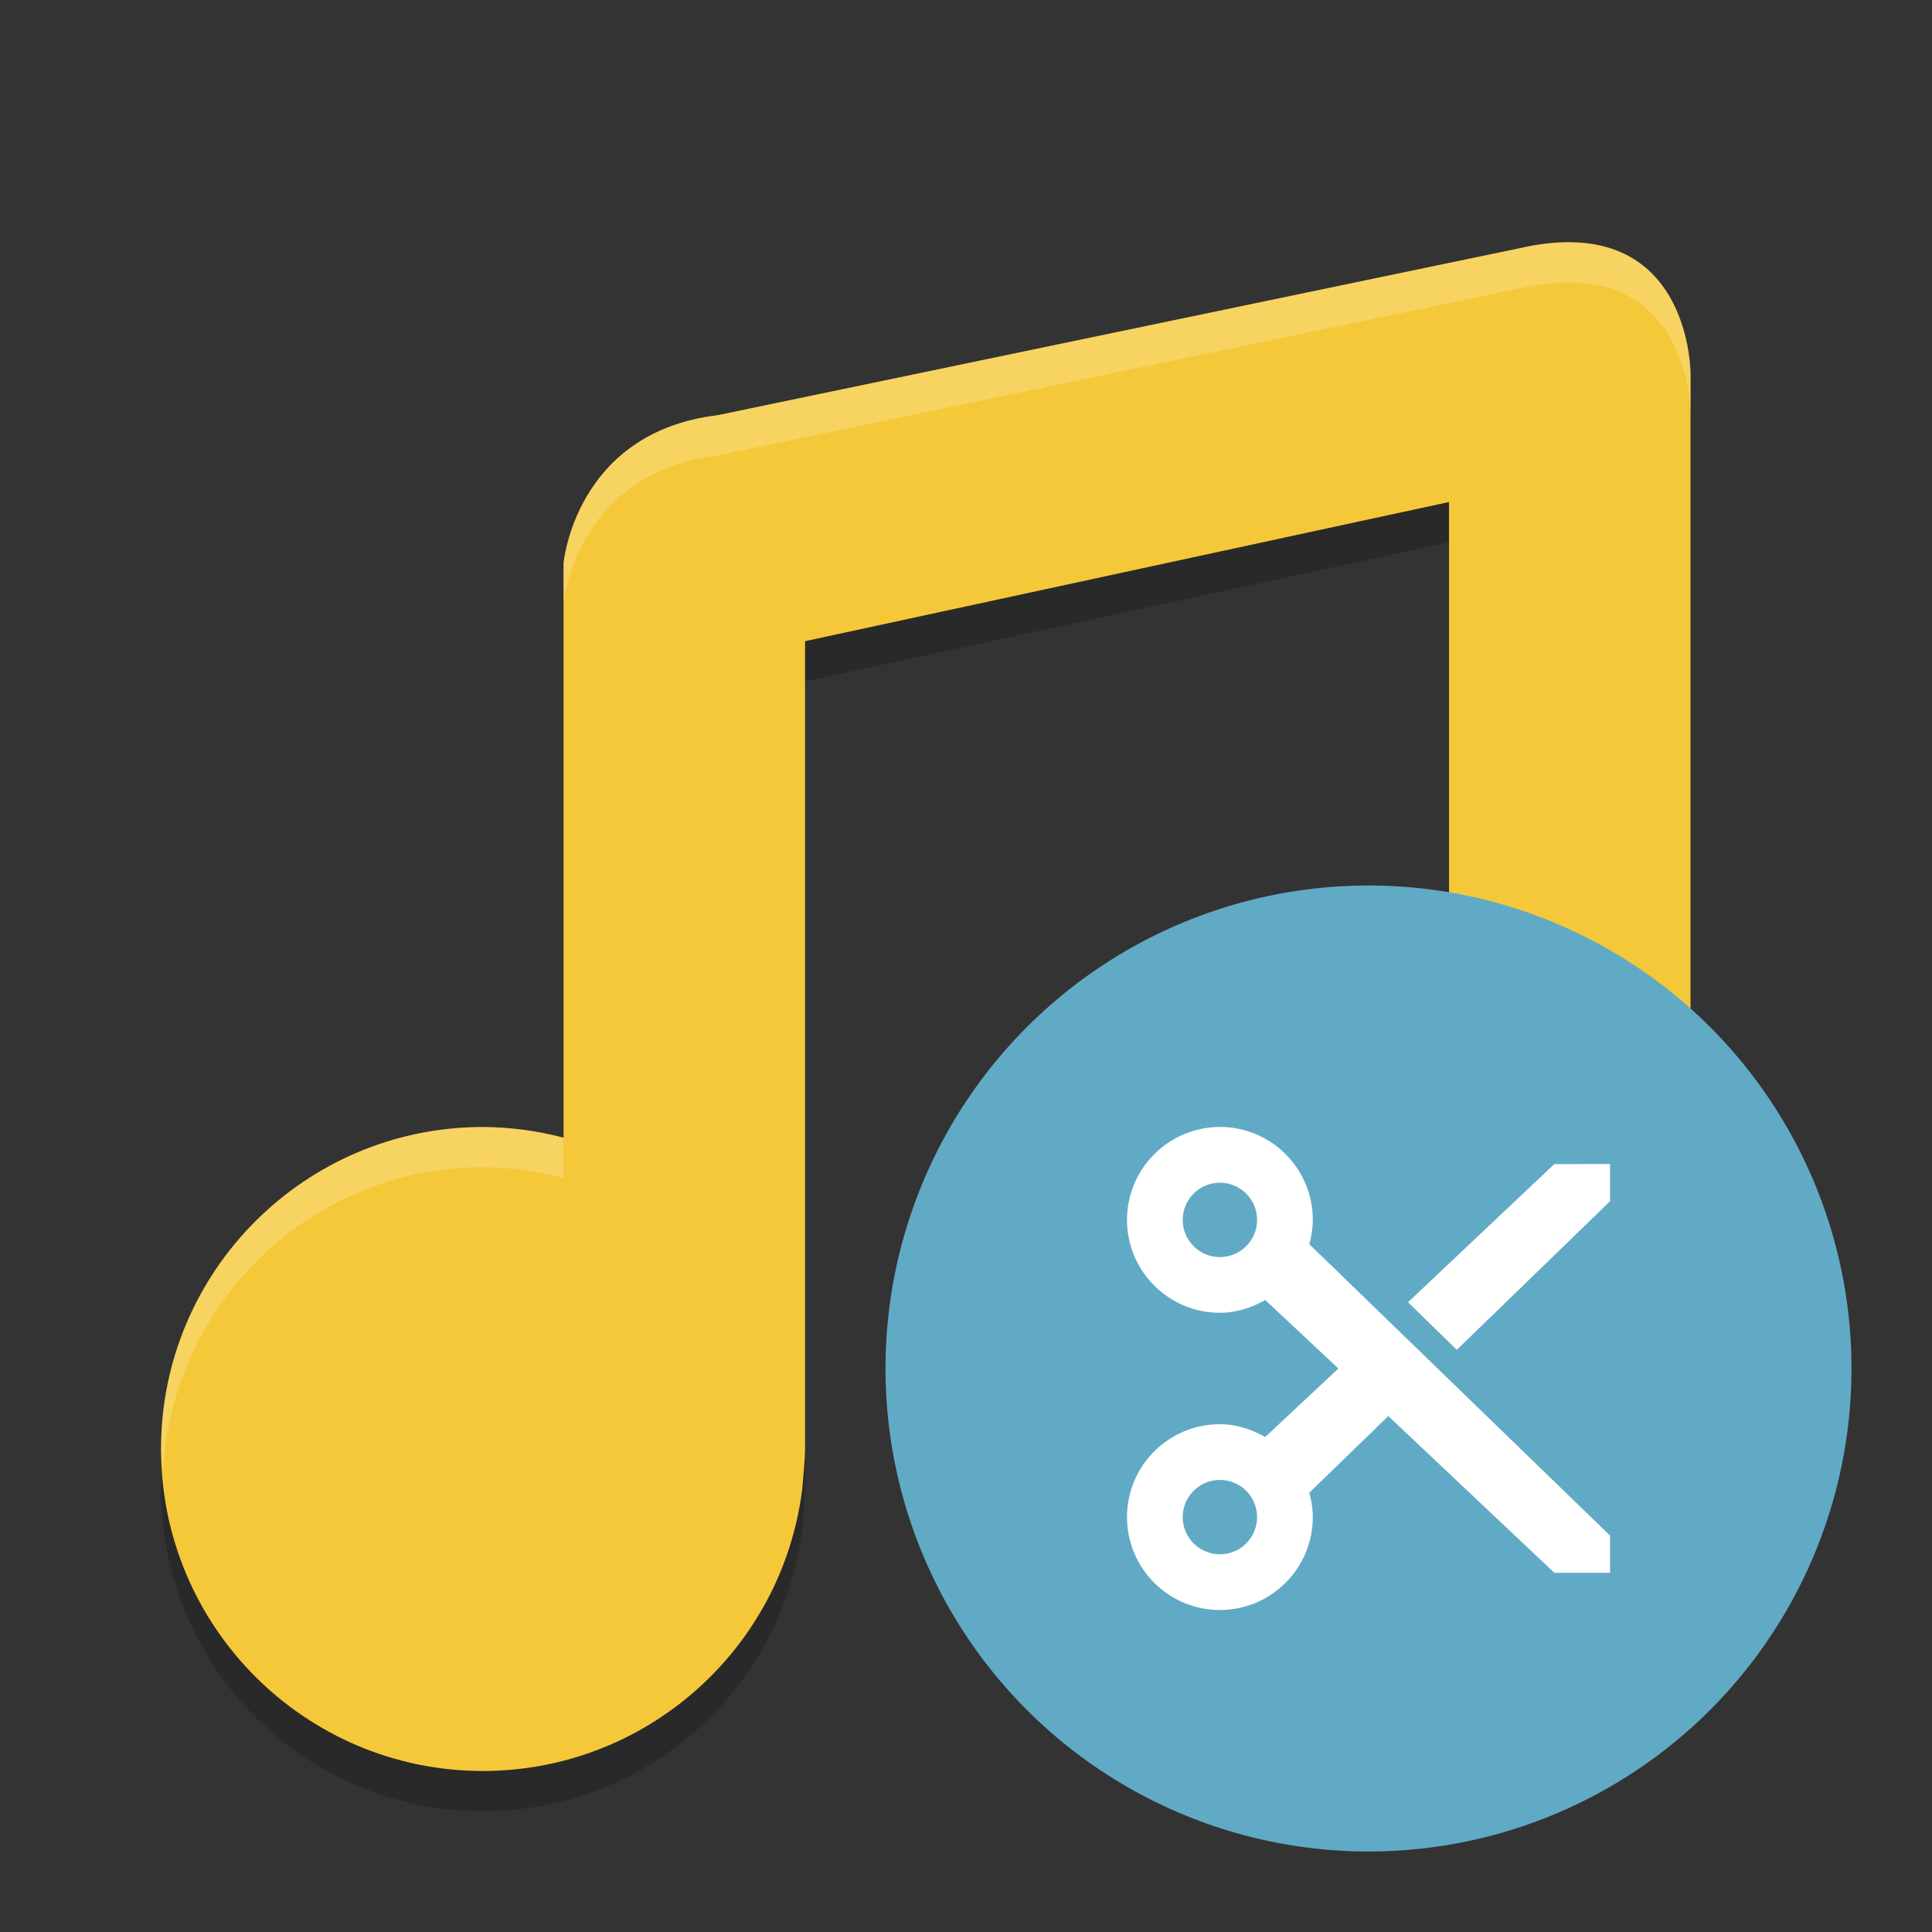 <svg height="24" width="24" xmlns="http://www.w3.org/2000/svg"><rect width="100%" height="100%" fill="#333333" stroke="none"/><path d="m38.058 4.103-20.231 4.213c-3.541.426-3.827 3.683-3.826 3.679v14.271c-.653-.173-1.325-.262-2-.266-4.418 0-8 3.582-8 8s3.582 8 8 8c4.029-.004 7.426-3.003 7.93-7 0 0 .07-.727.07-1v-20.07l16-3.458v11.794c-.653-.173-1.325-.262-2-.266-4.418 0-8 3.582-8 8s3.582 8 8 8c4.029-.004 7.426-3.003 7.93-7l .07-1v-22.703s.027-3.902-3.942-3.194z" opacity=".2" transform="matrix(.5 0 0 .5 0 1.5)"/><path d="m38.058 4.103-20.231 4.213c-3.541.426-3.827 3.683-3.826 3.679v14.271c-.653-.173-1.325-.262-2-.266-4.418 0-8 3.582-8 8s3.582 8 8 8c4.029-.004 7.426-3.003 7.93-7 0 0 .07-.727.07-1v-20.07l16-3.458v11.794c-.653-.173-1.325-.262-2-.266-4.418 0-8 3.582-8 8s3.582 8 8 8c4.029-.004 7.426-3.003 7.93-7l .07-1v-22.703s.027-3.902-3.942-3.194z" fill="#f5c839" transform="matrix(.5 0 0 .5 0 1)"/><path d="m19.684 3.02c-.19-.019-.406-.011-.654.033l-10.115 2.105c-1.77.213-1.914 1.842-1.914 1.84v.5c-0.0.002.144-1.627 1.914-1.84l10.115-2.107c1.985-.354 1.971 1.598 1.971 1.598v-.5s.011-1.493-1.316-1.629zm-2.684 8.98c-2.209 0-4 1.791-4 4 0 .086.02.166.025.25.131-2.09 1.851-3.75 3.975-3.75.338.002.673.046 1 .133v-.5c-.327-.086-.662-.131-1-.133zm-11 2c-2.209 0-4 1.791-4 4 0 .086.02.166.025.25.131-2.09 1.851-3.75 3.975-3.75.338.002.673.046 1 .133v-.5c-.327-.086-.662-.131-1-.133z" fill="#fff" opacity=".2" transform="translate(0 -0)"/><circle cx="17" cy="17" fill="#61aac5" r="6"/><path d="m15.154 14c-.637 0-1.154.517-1.154 1.154 0 .637.517 1.154 1.154 1.154.206 0 .395-.064.563-.159l.909.851-.909.851c-.168-.095-.357-.159-.563-.159-.637 0-1.154.516-1.154 1.154 0 .637.517 1.154 1.154 1.154.637 0 1.154-.517 1.154-1.154 0-.106-.017-.206-.043-.303l.981-.952 2.063 1.947h.692v-.462l-3.736-3.62c.027-.097.043-.197.043-.303 0-.637-.517-1.154-1.154-1.154zm0 .692c.255 0 .462.207.462.462s-.207.462-.462.462-.462-.207-.462-.462.207-.462.462-.462zm4.154-.231-1.817 1.716.606.591 1.904-1.846v-.462zm-4.154 3.923c.255 0 .462.207.462.462s-.207.462-.462.462-.462-.207-.462-.462.207-.462.462-.462z" fill="#fff"/></svg>